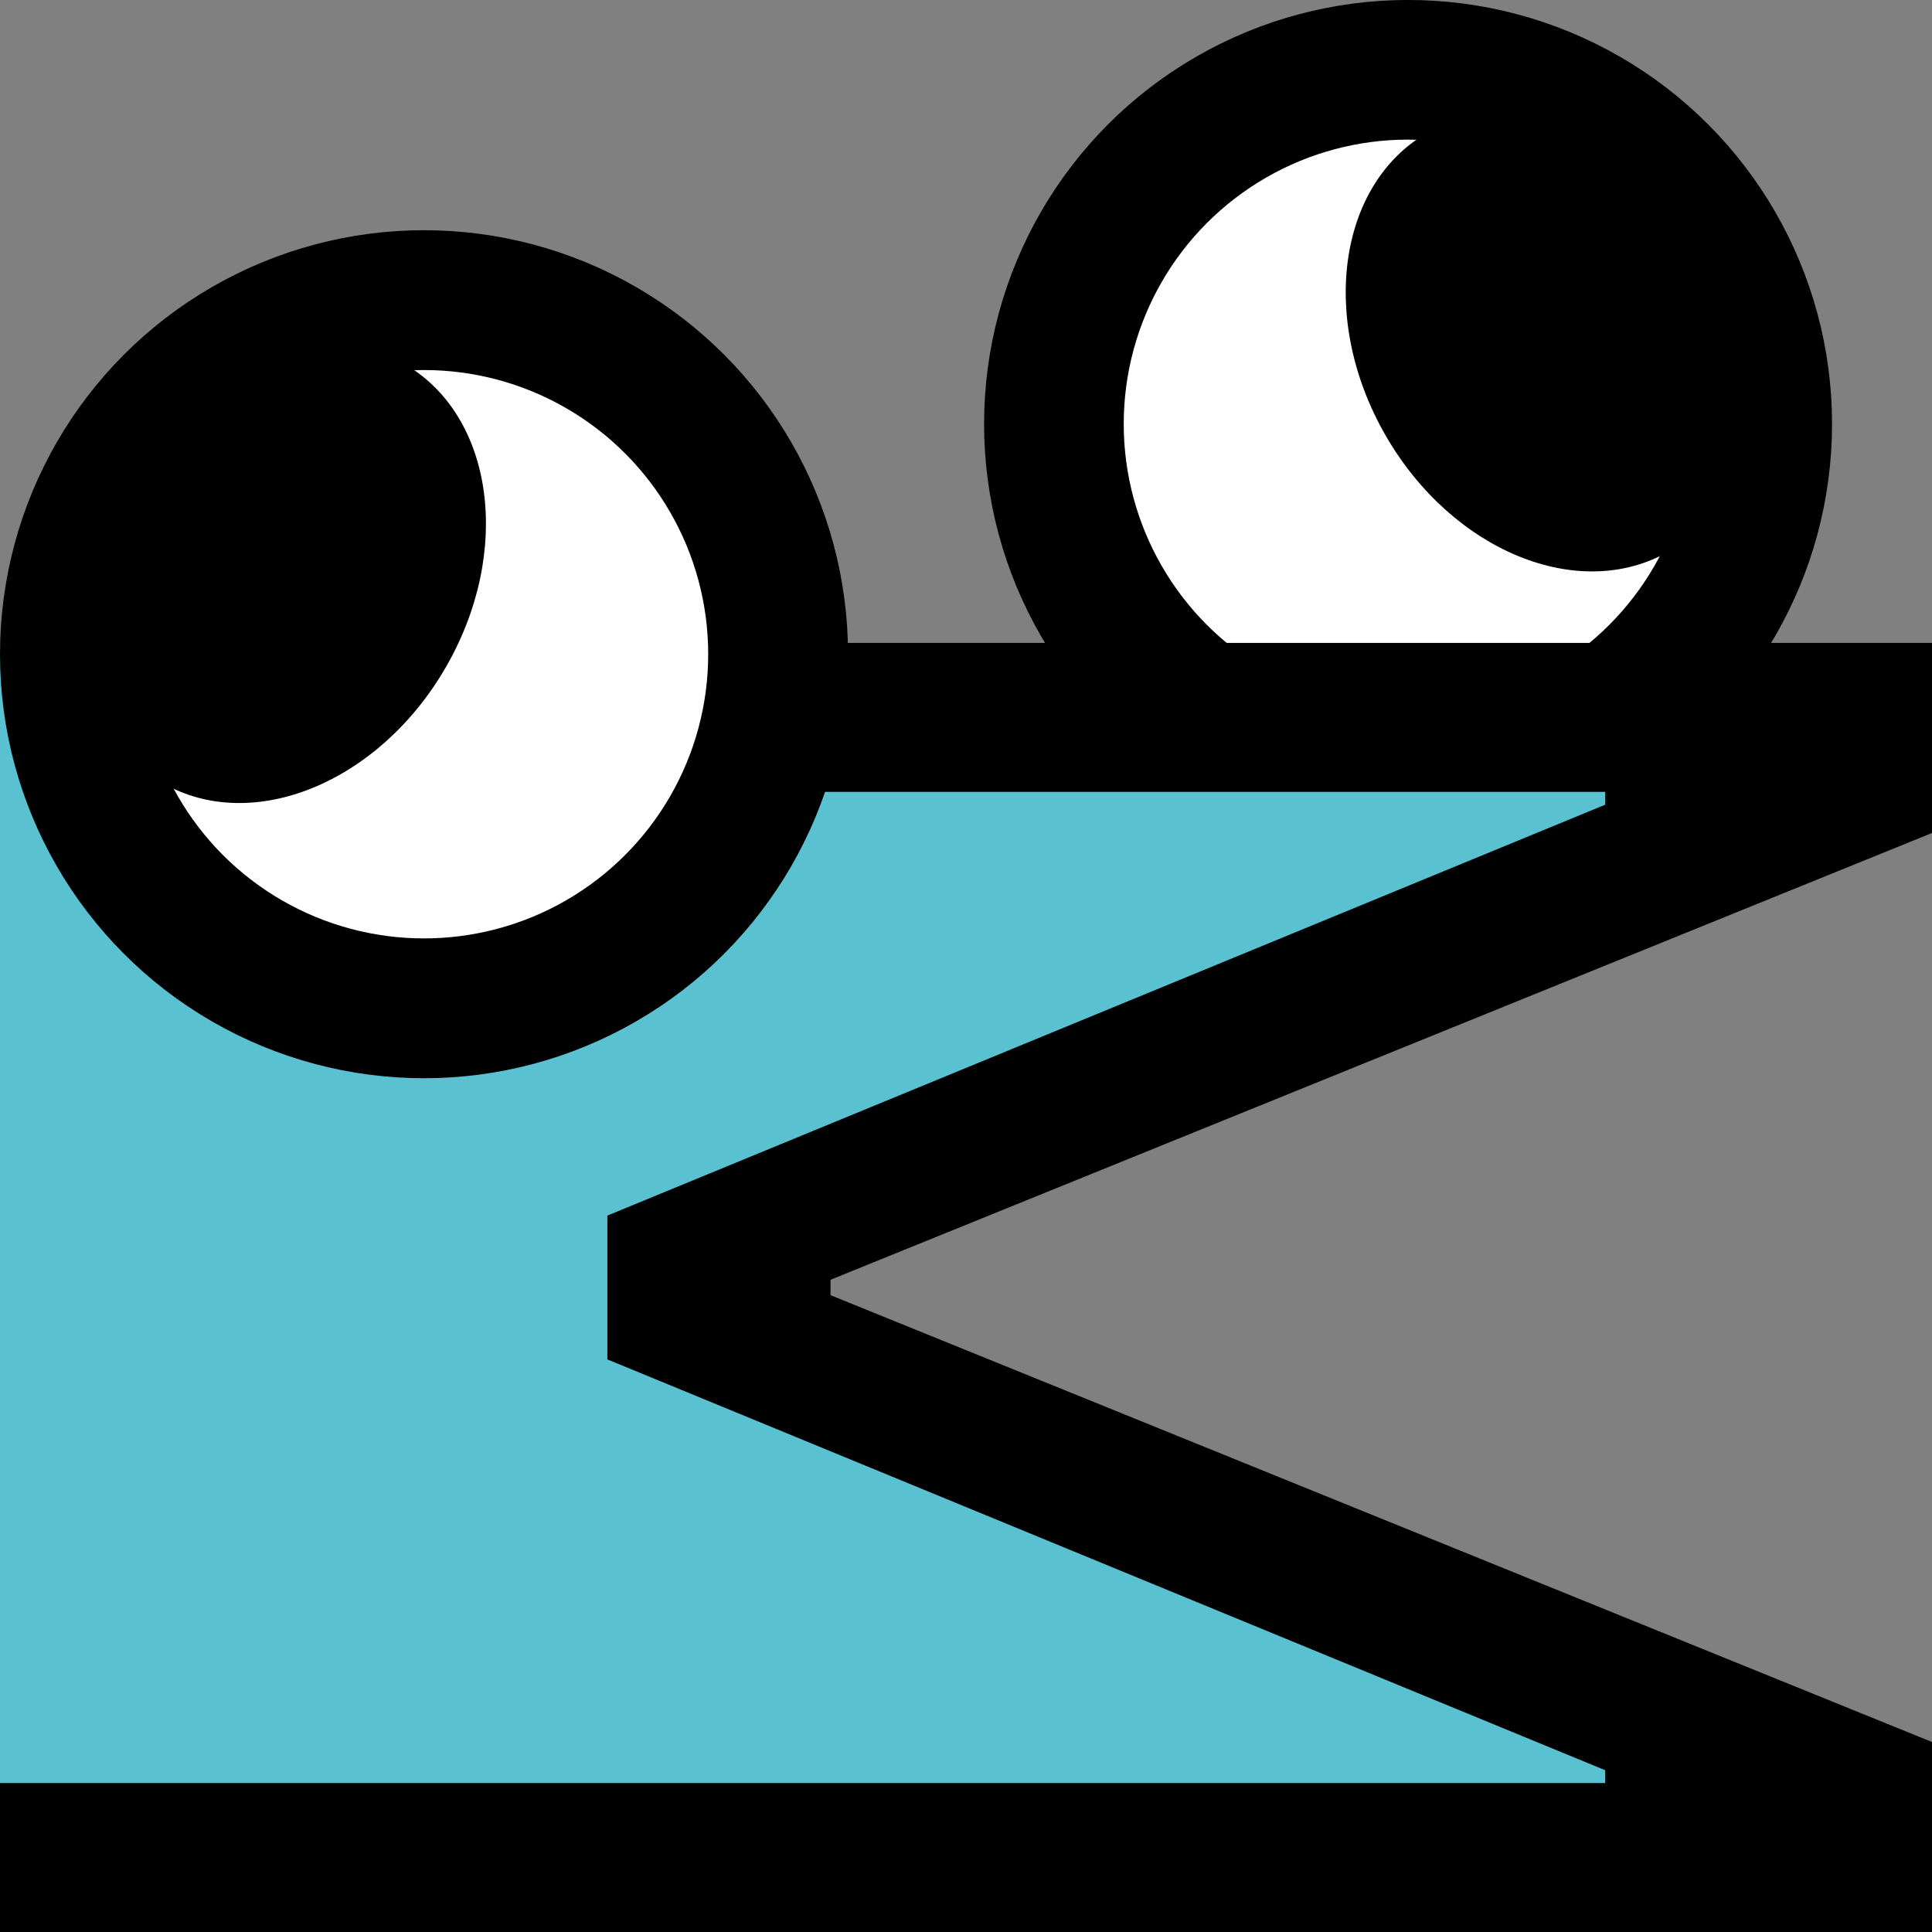 <svg width="32" height="32" viewBox="0 0 32 32" fill="none" xmlns="http://www.w3.org/2000/svg">
<rect x="0" y="0" width="32" height="32" fill="#808080" stroke="none"/>
<g clip-path="url(#clip0_283_3)">
<circle cx="23.322" cy="7.022" r="5.866" fill="white" stroke="black" stroke-width="2.313"/>
<ellipse cx="3.102" cy="4.002" rx="3.102" ry="4.002" transform="matrix(0.866 -0.5 0.5 0.866 20.952 3.752)" fill="black"/>
<path d="M0 10.667H31.807L13.037 21.334L31.81 32H0V10.667Z" fill="#5AC1D0"/>
<path d="M32 10.649V13.797L13.756 21.197V21.452L32 28.853V32L0 32L1.10271e-07 29.533L26.586 29.533V29.32L10.06 22.516V20.134L26.586 13.329V13.116L2.313 13.116V10.649H32Z" fill="black"/>
<circle cx="7.023" cy="7.023" r="5.865" transform="matrix(-1 0 0 1 14.046 3.813)" fill="white" stroke="black" stroke-width="2.316"/>
<ellipse cx="3.106" cy="4.007" rx="3.106" ry="4.007" transform="matrix(-0.866 -0.5 -0.5 0.866 9.388 7.581)" fill="black"/>
</g>
<defs>
<clipPath id="clip0_283_3">
<rect width="32" height="32" fill="white"/>
</clipPath>
</defs>
</svg>
